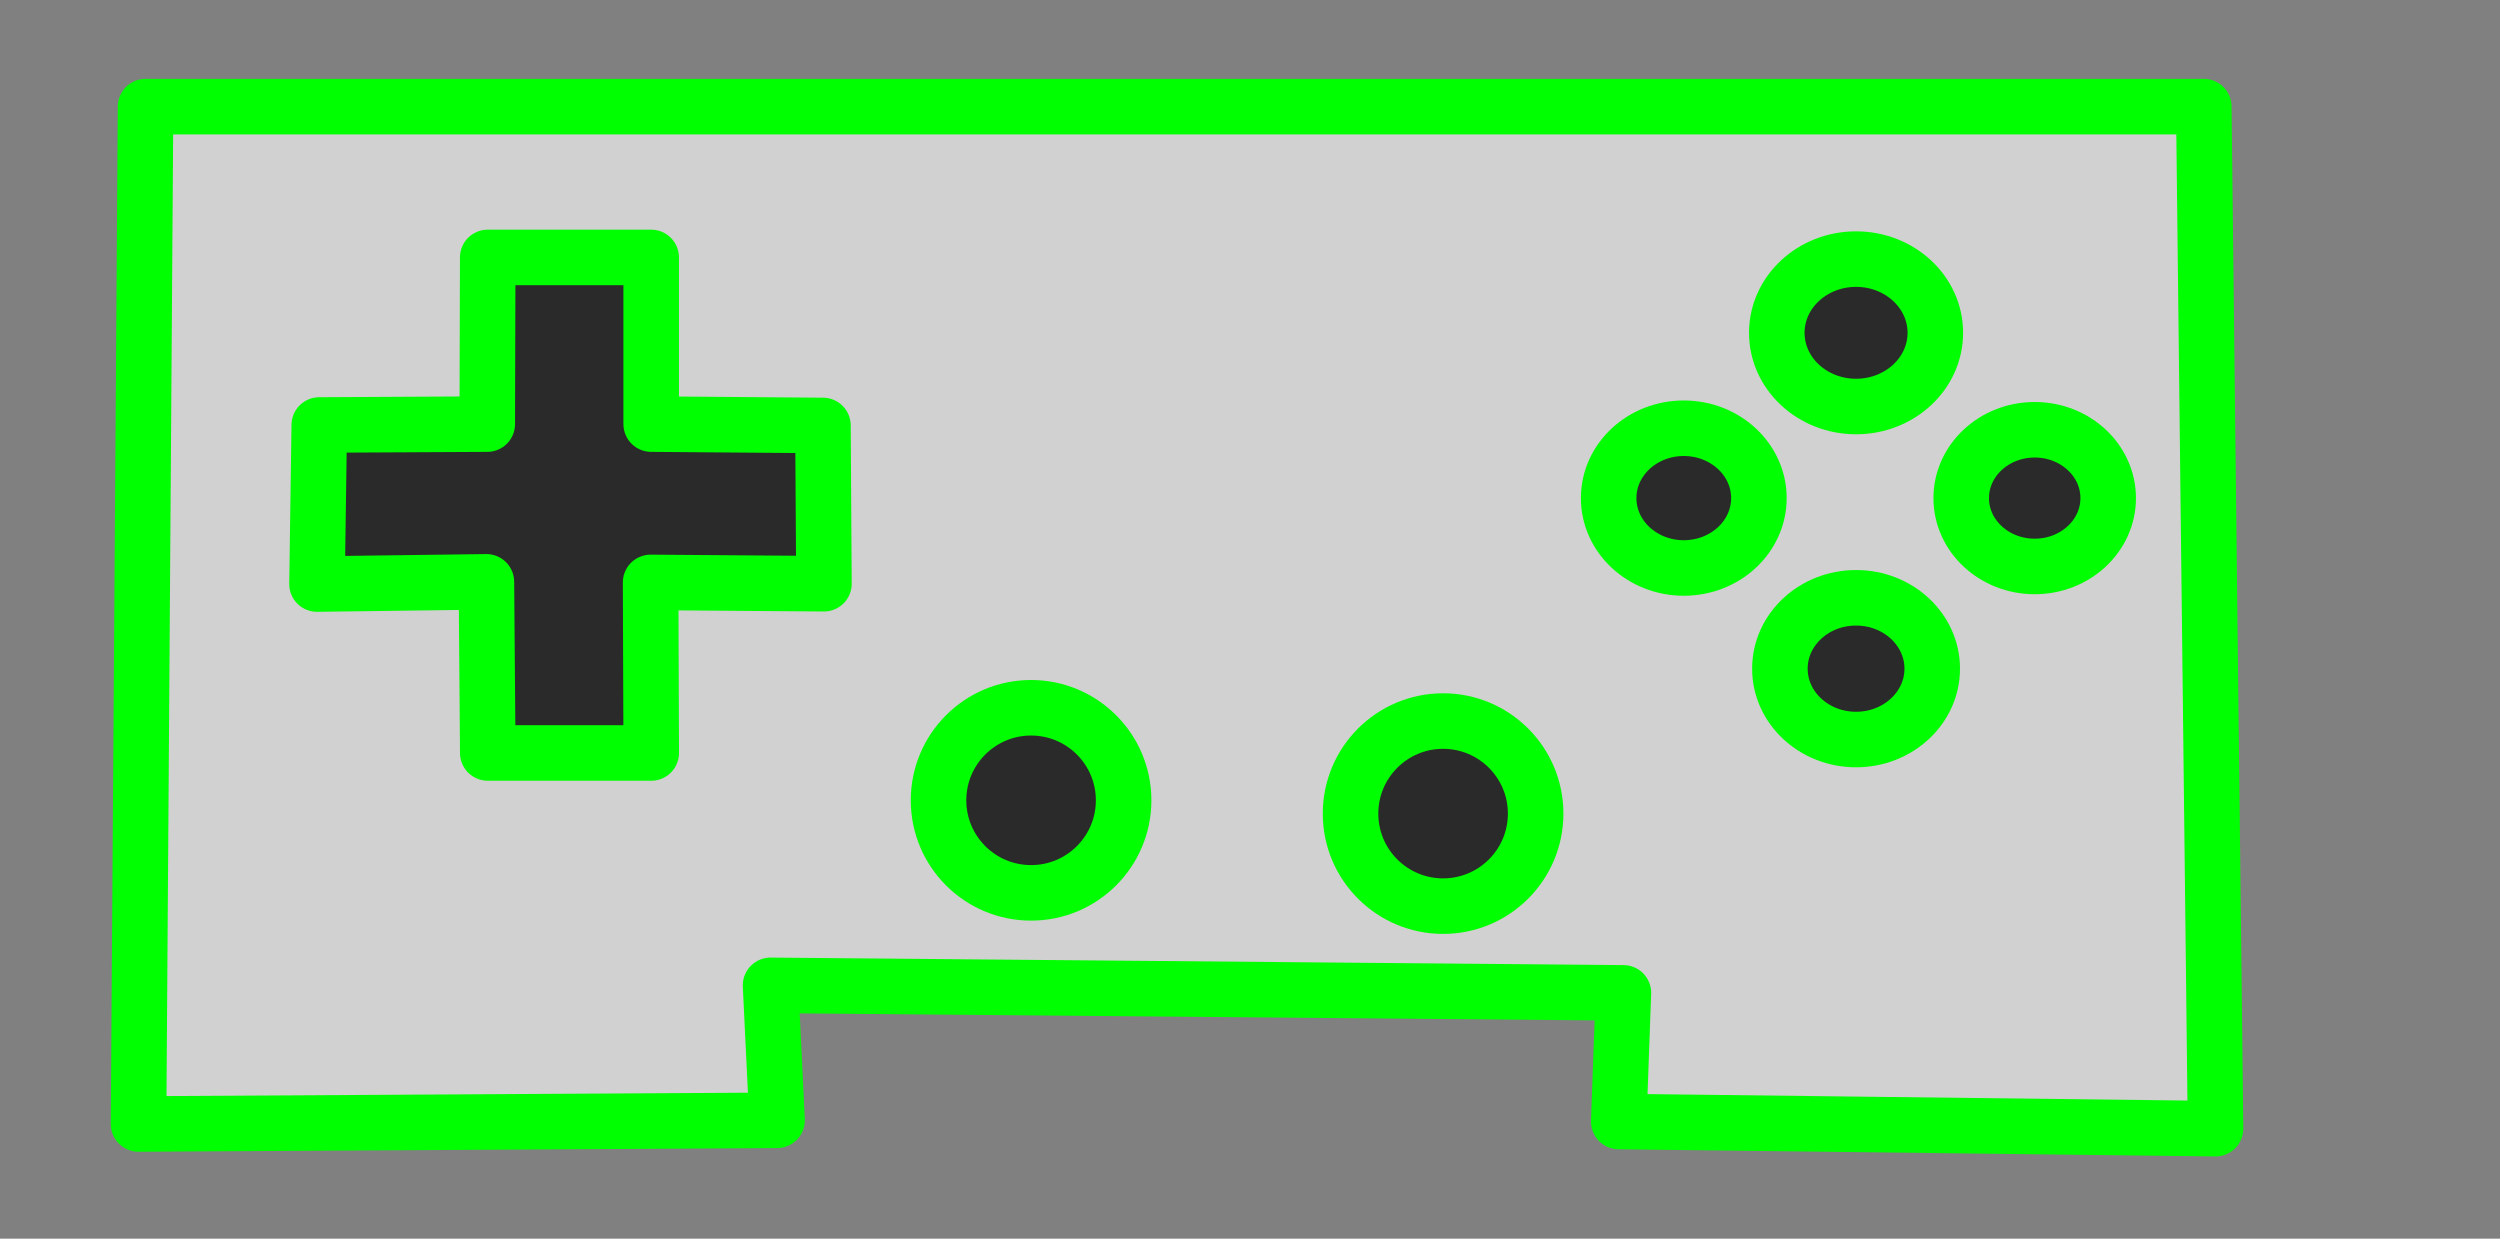 <?xml version="1.0" encoding="UTF-8" standalone="no"?>
<!-- Created with Inkscape (http://www.inkscape.org/) -->

<svg
   width="180"
   height="89.182"
   viewBox="0 0 47.625 23.596"
   version="1.1"
   id="svg1"
   inkscape:version="1.3.2 (091e20e, 2023-11-25, custom)"
   sodipodi:docname="gamepad-indicator.svg"
   xmlns:inkscape="http://www.inkscape.org/namespaces/inkscape"
   xmlns:sodipodi="http://sodipodi.sourceforge.net/DTD/sodipodi-0.dtd"
   xmlns="http://www.w3.org/2000/svg"
   xmlns:svg="http://www.w3.org/2000/svg">
  <rect x="0" y="0" width="47.625" height="23.596" fill="#808080" stroke="none"/>
  <sodipodi:namedview
     id="namedview1"
     pagecolor="#505050"
     bordercolor="#ffffff"
     borderopacity="1"
     inkscape:showpageshadow="0"
     inkscape:pageopacity="0"
     inkscape:pagecheckerboard="1"
     inkscape:deskcolor="#505050"
     inkscape:document-units="mm"
     showguides="true"
     inkscape:zoom="4.1798822"
     inkscape:cx="-2.2727914"
     inkscape:cy="33.254526"
     inkscape:window-width="2270"
     inkscape:window-height="1360"
     inkscape:window-x="3081"
     inkscape:window-y="0"
     inkscape:window-maximized="0"
     inkscape:current-layer="layer1">
    <sodipodi:guide
       position="29.307,20.433"
       orientation="0,-1"
       id="guide5"
       inkscape:locked="false" />
    <sodipodi:guide
       position="34.307,11.191"
       orientation="0,-1"
       id="guide6"
       inkscape:locked="false" />
    <sodipodi:guide
       position="30.762,15.306"
       orientation="0,-1"
       id="guide7"
       inkscape:locked="false" />
    <sodipodi:guide
       position="29.18,14.419"
       orientation="1,0"
       id="guide8"
       inkscape:locked="false" />
    <sodipodi:guide
       position="13.862,10.495"
       orientation="1,0"
       id="guide9"
       inkscape:locked="false" />
  </sodipodi:namedview>
  <defs
     id="defs1" />
  <g
     inkscape:label="Layer 1"
     inkscape:groupmode="layer"
     id="layer1"
     transform="translate(-65.326,-76.91)">
    <path
       id="rect16"
       style="fill:#ffffff;fill-opacity:0.639;stroke:#00ff00;stroke-width:1.058;stroke-linejoin:round;stroke-miterlimit:80;stroke-dashoffset:127.298;stroke-opacity:1;paint-order:stroke markers fill;stroke-dasharray:none"
       d="m 68.099,78.941 h 39.209 l 0.224,19.47 -11.369,-0.136 0.089,-2.451 -16.247,-0.143 0.124,2.571 -12.164,0.07 z"
       sodipodi:nodetypes="ccccccccc" />
    <circle
       style="fill:#000000;fill-opacity:0.798;stroke:#00ff00;stroke-width:1.058;stroke-linejoin:round;stroke-miterlimit:80;stroke-dashoffset:127.298;paint-order:stroke markers fill;stroke-opacity:1;stroke-dasharray:none"
       id="circle2"
       cx="92.817"
       cy="92.409"
       r="1.763" />
    <path
       id="rect11"
       style="stroke:#00ff00;stroke-width:1.058;stroke-linejoin:round;stroke-miterlimit:80;stroke-dashoffset:127.298;stroke-opacity:1;paint-order:stroke markers fill;stroke-dasharray:none;fill:#000000;fill-opacity:0.798"
       inkscape:transform-center-x="0.018918711"
       inkscape:transform-center-y="8.3061301"
       d="M 77.732,91.254 H 74.618 l -0.026,-3.26 -3.227,0.042 0.043,-3.03 3.2,-0.017 0.009,-3.175 h 3.114 v 3.175 l 3.272,0.026 0.019,3.015 -3.302,-0.025 z"
       sodipodi:nodetypes="ccccccccccccc" />
    <ellipse
       style="fill:#000000;fill-opacity:0.798;stroke:#00ff00;stroke-width:1.058;stroke-linejoin:round;stroke-miterlimit:80;stroke-dashoffset:127.298;paint-order:stroke markers fill;stroke-opacity:1;stroke-dasharray:none"
       id="ellipse12"
       cx="100.684"
       cy="83.25"
       rx="1.51"
       ry="1.404" />
    <ellipse
       style="fill:#000000;fill-opacity:0.798;stroke:#00ff00;stroke-width:1.058;stroke-linejoin:round;stroke-miterlimit:80;stroke-dashoffset:127.298;paint-order:stroke markers fill;stroke-opacity:1;stroke-dasharray:none"
       id="ellipse13"
       cx="100.684"
       cy="89.648"
       rx="1.451"
       ry="1.35" />
    <ellipse
       style="fill:#000000;fill-opacity:0.798;stroke:#00ff00;stroke-width:1.058;stroke-linejoin:round;stroke-miterlimit:80;stroke-dashoffset:127.298;paint-order:stroke markers fill;stroke-opacity:1;stroke-dasharray:none"
       id="ellipse14"
       cx="97.402"
       cy="86.399"
       rx="1.431"
       ry="1.331" />
    <ellipse
       style="fill:#000000;fill-opacity:0.798;stroke:#00ff00;stroke-width:1.058;stroke-linejoin:round;stroke-miterlimit:80;stroke-dashoffset:127.298;paint-order:stroke markers fill;stroke-opacity:1;stroke-dasharray:none"
       id="ellipse15"
       cx="104.087"
       cy="86.399"
       rx="1.4"
       ry="1.302" />
    <circle
       style="fill:#000000;fill-opacity:0.798;stroke:#00ff00;stroke-width:1.058;stroke-linejoin:round;stroke-miterlimit:80;stroke-dashoffset:127.298;paint-order:stroke markers fill;stroke-opacity:1;stroke-dasharray:none"
       id="circle16"
       cx="84.968"
       cy="92.156"
       r="1.763" />
  </g>
</svg>
